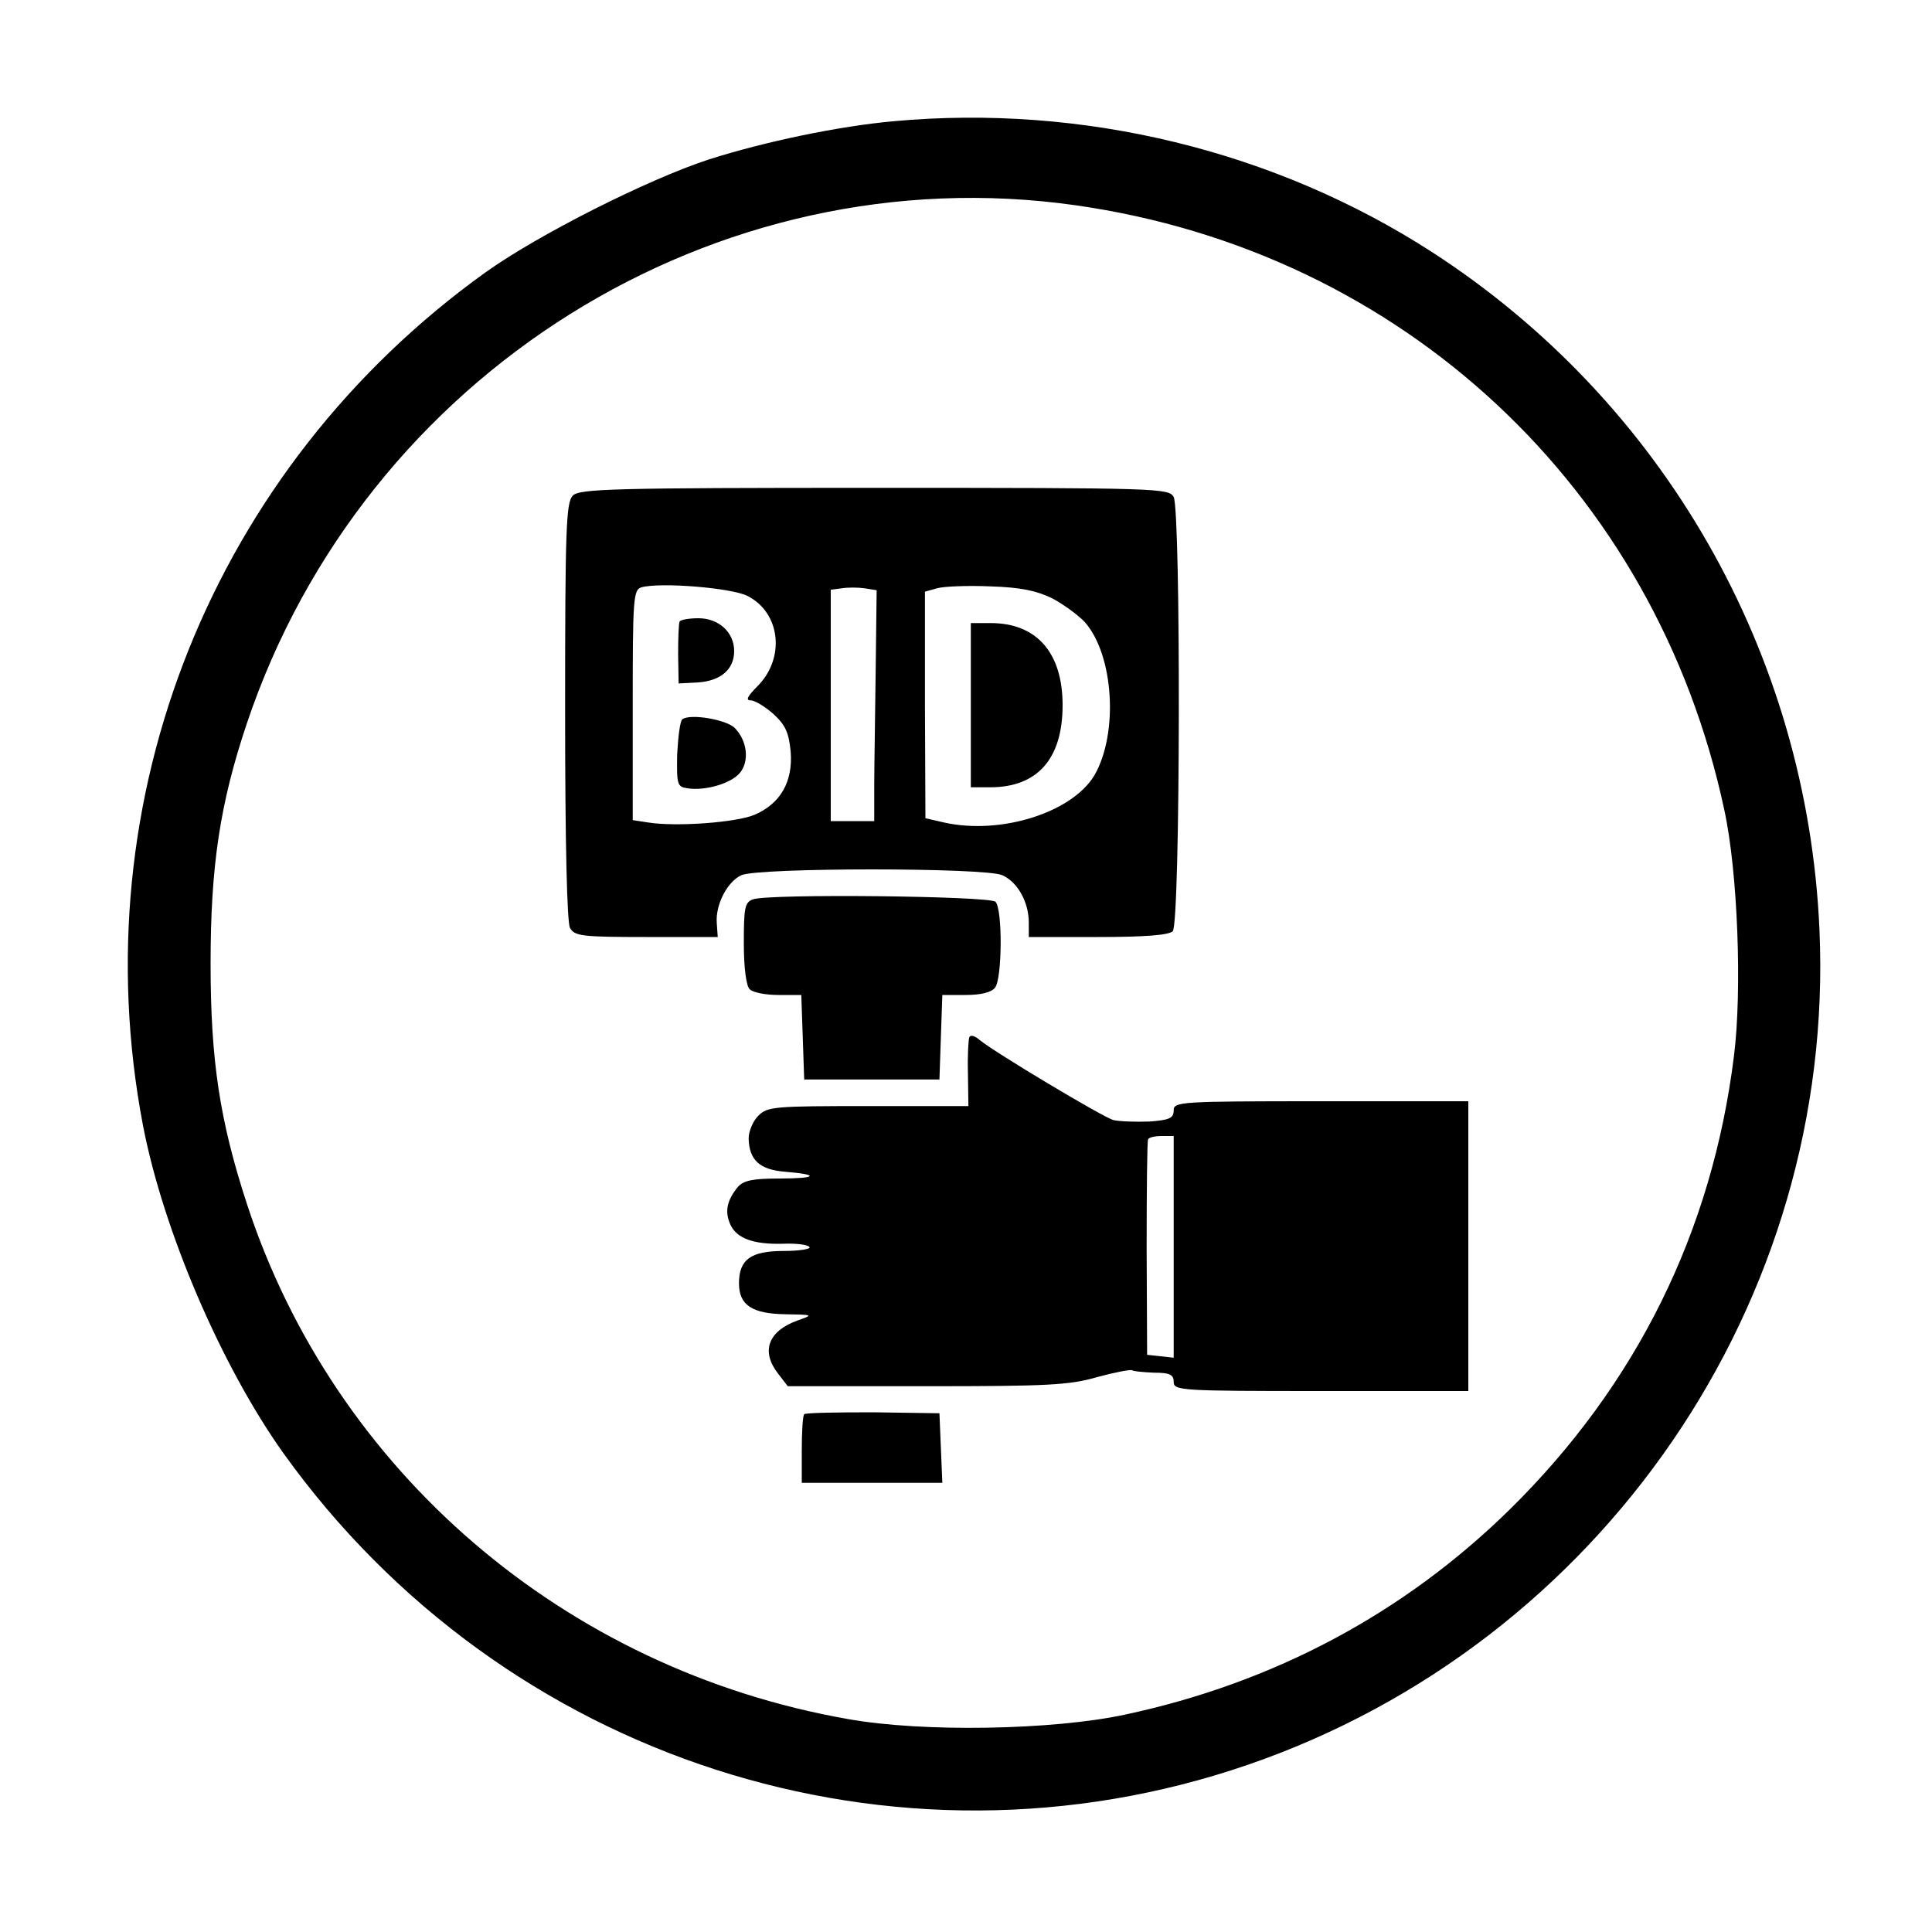 <?xml version="1.0" standalone="no"?>
<!DOCTYPE svg PUBLIC "-//W3C//DTD SVG 20010904//EN"
 "http://www.w3.org/TR/2001/REC-SVG-20010904/DTD/svg10.dtd">
<svg version="1.0" xmlns="http://www.w3.org/2000/svg"
 width="400pt" height="400pt" viewBox="0 0 400 400"
 preserveAspectRatio="xMidYMid meet">
<g transform="translate(0,400) scale(0.1,-0.1)"
fill="#000000" stroke="none">
<path d="M1850 3749 c-112 -10 -266 -42 -382 -79 -126 -41 -354 -156 -463
-234 -564 -405 -838 -1089 -709 -1766 42 -218 162 -498 291 -679 455 -635
1265 -896 1996 -645 733 252 1218 960 1184 1729 -25 572 -323 1093 -802 1403
-325 210 -723 307 -1115 271z m377 -174 c676 -96 1201 -586 1343 -1252 28
-128 37 -375 20 -509 -45 -364 -202 -681 -464 -939 -219 -215 -488 -359 -797
-425 -149 -32 -419 -37 -574 -9 -586 103 -1063 513 -1244 1067 -56 172 -75
296 -75 497 0 201 19 330 75 497 243 724 970 1179 1716 1073z"/>
<path d="M1186 2974 c-14 -14 -16 -68 -16 -445 0 -278 4 -437 10 -450 10 -17
23 -19 158 -19 l148 0 -2 29 c-3 38 22 86 51 99 35 16 506 16 540 0 32 -14 55
-56 55 -98 l0 -30 143 0 c98 0 147 4 155 12 16 16 17 869 2 899 -10 18 -28 19
-620 19 -540 0 -610 -2 -624 -16z m362 -208 c68 -35 78 -128 21 -186 -21 -21
-26 -30 -15 -30 9 0 30 -13 47 -28 25 -23 32 -38 36 -78 5 -62 -21 -108 -75
-131 -38 -16 -162 -25 -219 -16 l-33 5 0 238 c0 219 1 239 18 244 39 11 187
-1 220 -18z m265 -154 c-1 -92 -3 -200 -3 -239 l0 -73 -45 0 -45 0 0 239 0
240 23 3 c12 2 33 2 47 0 l25 -4 -2 -166z m366 149 c24 -13 54 -35 67 -49 60
-68 70 -230 20 -317 -46 -77 -193 -124 -311 -98 l-39 9 -1 234 0 235 25 7 c14
4 63 6 110 4 64 -2 96 -9 129 -25z"/>
<path d="M1407 2713 c-2 -5 -3 -35 -3 -68 l1 -60 39 2 c48 3 76 27 76 65 0 39
-32 68 -74 68 -19 0 -37 -3 -39 -7z"/>
<path d="M1413 2511 c-5 -3 -9 -36 -11 -73 -1 -62 0 -67 21 -70 37 -6 91 10
109 32 20 24 15 67 -11 93 -17 17 -91 30 -108 18z"/>
<path d="M2010 2540 l0 -170 40 0 c98 0 150 59 150 170 0 109 -54 170 -149
170 l-41 0 0 -170z"/>
<path d="M1559 2138 c-17 -6 -19 -17 -19 -91 0 -51 5 -88 12 -95 7 -7 33 -12
60 -12 l47 0 3 -87 3 -88 140 0 140 0 3 88 3 87 48 0 c31 0 53 5 61 15 15 18
16 163 1 178 -12 12 -470 17 -502 5z"/>
<path d="M2007 1853 c-2 -4 -4 -38 -3 -75 l1 -68 -207 0 c-195 0 -209 -1 -228
-20 -11 -11 -20 -32 -20 -47 1 -45 23 -65 76 -69 73 -6 65 -14 -13 -14 -54 0
-73 -4 -85 -17 -23 -28 -28 -51 -16 -78 13 -29 48 -42 111 -40 26 1 50 -2 53
-7 3 -4 -21 -8 -54 -8 -68 0 -92 -18 -92 -67 0 -45 27 -63 96 -64 58 -1 59 -1
25 -13 -61 -22 -76 -64 -40 -110 l20 -26 287 0 c249 0 296 2 354 19 37 10 69
16 72 14 2 -2 22 -4 45 -5 33 0 41 -4 41 -19 0 -18 13 -19 305 -19 l305 0 0
300 0 300 -305 0 c-293 0 -305 -1 -305 -19 0 -16 -9 -20 -50 -23 -28 -1 -61 0
-75 3 -23 7 -244 139 -277 166 -9 8 -18 11 -21 6z m423 -435 l0 -229 -27 3
-28 3 -1 220 c0 121 1 223 3 226 1 4 14 7 28 7 l25 0 0 -230z"/>
<path d="M1665 1072 c-3 -3 -5 -36 -5 -74 l0 -68 145 0 146 0 -3 72 -3 72
-137 2 c-76 0 -140 -1 -143 -4z"/>
</g>
</svg>
